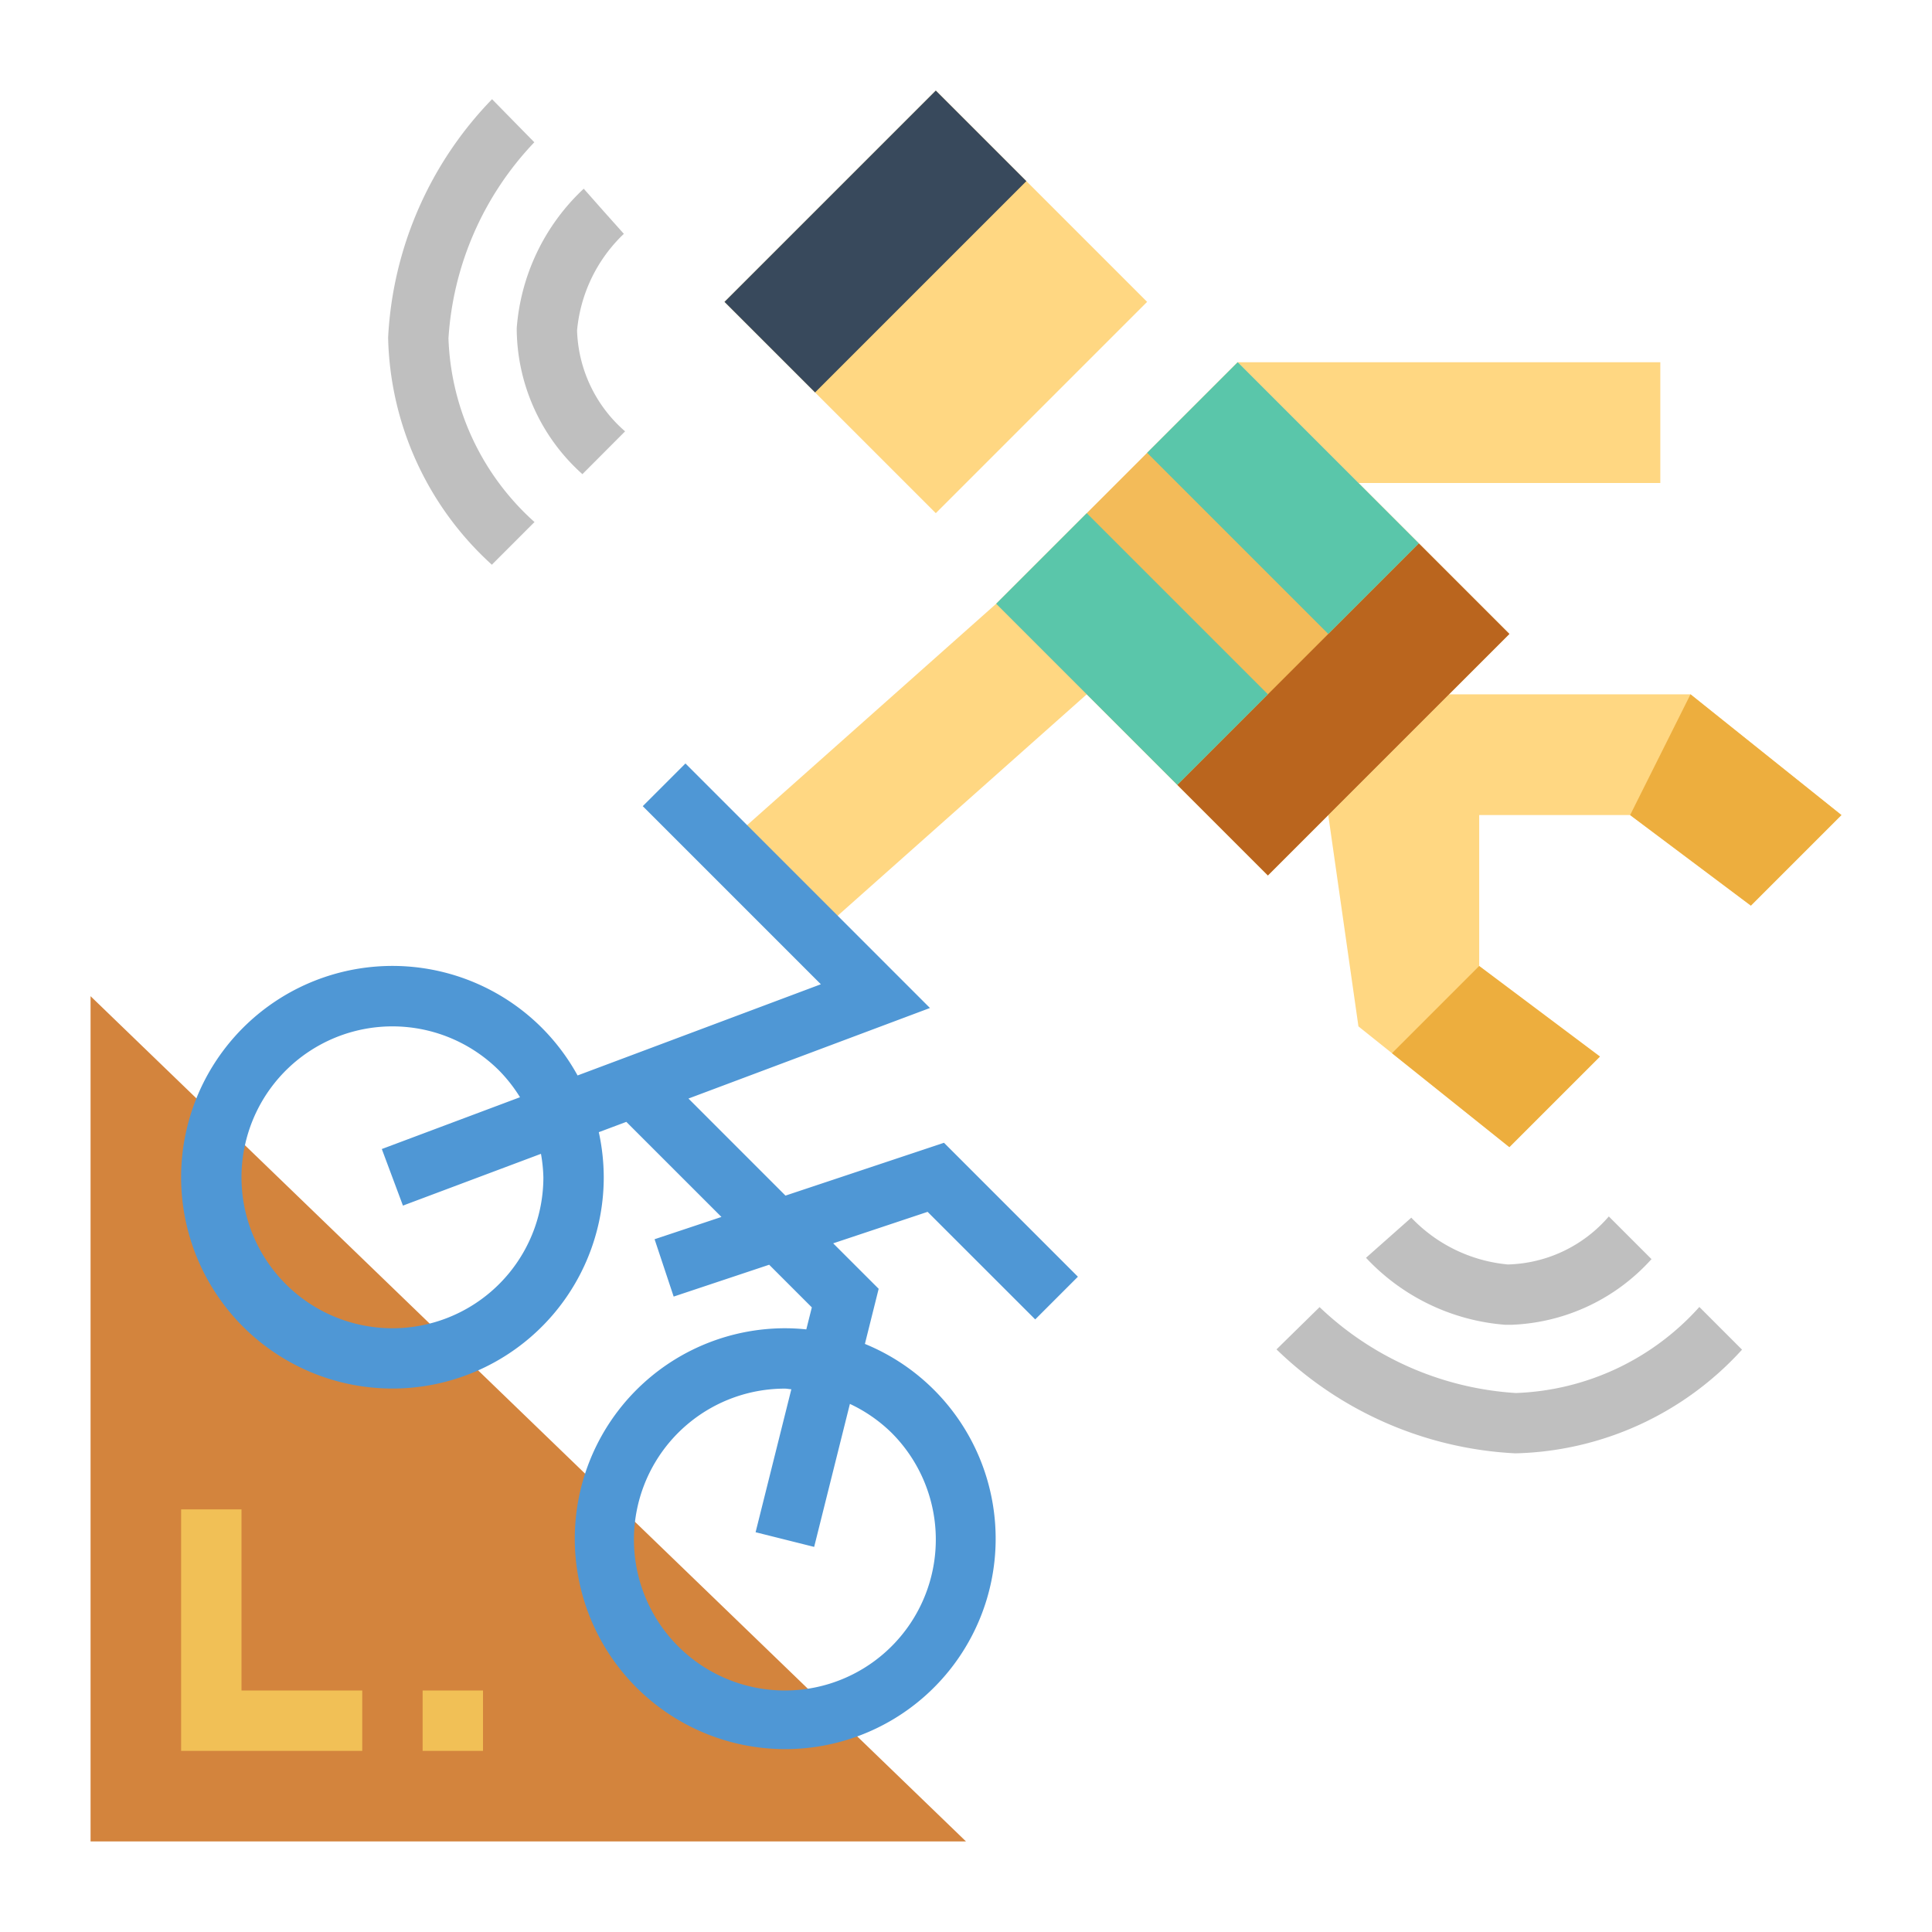 <?xml version="1.0"?>
<svg xmlns="http://www.w3.org/2000/svg" viewBox="0 0 64 64" width="512" height="512"><g id="flat"><polygon points="3 61 32 61 3 33 3 61" style="fill:#d3843d"/><rect x="26.05" y="5.05" width="9.899" height="9.899" transform="translate(2.009 24.849) rotate(-45)" style="fill:#ffd782"/><polygon points="56 23 48 23 44 27 45 34 50 38 53 35 49 32 49 27 54 27 58 30 61 27 56 23" style="fill:#ffd782"/><polygon points="36 23 27 31 24 28 33 20 36 23" style="fill:#ffd782"/><polygon points="55 16 45 16 41 12 55 12 55 16" style="fill:#ffd782"/><polygon points="54 27 56 23 61 27 58 30 54 27" style="fill:#edae3e"/><rect x="35.843" y="14.136" width="11.314" height="12.728" transform="translate(-2.341 35.349) rotate(-45)" style="fill:#f3bb59"/><rect x="38.843" y="21.379" width="11.314" height="4.243" transform="translate(-3.583 38.349) rotate(-45)" style="fill:#ba651e"/><polygon points="12 58 6 58 6 50 8 50 8 56 12 56 12 58" style="fill:#f1c056"/><rect x="14" y="56" width="2" height="2" style="fill:#f1c056"/><path d="M19.293,15.707a6.5,6.5,0,0,1-2.176-4.833,7.049,7.049,0,0,1,2.22-4.623l1.326,1.5L20,7l.666.746a5.057,5.057,0,0,0-1.55,3.2,4.608,4.608,0,0,0,1.591,3.343Z" style="fill:#bfbfbf"/><path d="M16.293,18.707a10.46,10.46,0,0,1-3.436-7.526A12.231,12.231,0,0,1,16.3,3.286l1.4,1.428L17,4l.7.713a10.355,10.355,0,0,0-2.844,6.494,8.554,8.554,0,0,0,2.85,6.086Z" style="fill:#bfbfbf"/><path d="M50.044,43.886c-.057,0-.112,0-.169,0a7.052,7.052,0,0,1-4.624-2.22l1.5-1.329a5.06,5.06,0,0,0,3.2,1.55,4.565,4.565,0,0,0,3.343-1.591l1.414,1.414A6.565,6.565,0,0,1,50.044,43.886Z" style="fill:#bfbfbf"/><path d="M50.229,48.143h-.048A12.24,12.24,0,0,1,42.286,44.7l1.427-1.4a10.351,10.351,0,0,0,6.494,2.845h.021a8.56,8.56,0,0,0,6.065-2.85l1.414,1.414A10.472,10.472,0,0,1,50.229,48.143Z" style="fill:#bfbfbf"/><polygon points="50 38 53 35 49 32 46.111 34.889 50 38" style="fill:#edae3e"/><rect x="40.379" y="12.257" width="4.243" height="8.485" transform="translate(0.781 34.885) rotate(-45)" style="fill:#5ac6aa"/><rect x="35.379" y="17.257" width="4.243" height="8.485" transform="translate(-4.219 32.814) rotate(-45)" style="fill:#5ac6aa"/><path d="M34.293,43.707l1.414-1.414-4.436-4.437-5.251,1.75-3.214-3.215,8-3-8.1-8.1-1.414,1.414,5.9,5.9-6.546,2.454h0l-1.513.567a7.027,7.027,0,0,0-1.186-1.581A7,7,0,1,0,20,39a7.074,7.074,0,0,0-.164-1.495l.912-.342,3.151,3.15-2.215.738.632,1.9,3.164-1.055,1.413,1.413-.183.729C26.476,44.013,26.239,44,26,44a6.971,6.971,0,1,0,2.651.519l.456-1.826L27.6,41.187l3.128-1.043ZM18,39a5,5,0,1,1-1.465-3.536,5.025,5.025,0,0,1,.691.883l-4.578,1.716.7,1.874,4.572-1.715A5.026,5.026,0,0,1,18,39Zm11.535,8.464A5,5,0,1,1,26,46c.073,0,.142.018.214.021L25.03,50.757l1.94.486,1.184-4.737A4.99,4.99,0,0,1,29.535,47.464Z" style="fill:#4f97d5"/><rect x="24.05" y="5.879" width="9.899" height="4.243" transform="translate(2.837 22.849) rotate(-45)" style="fill:#38495c"/></g></svg>
